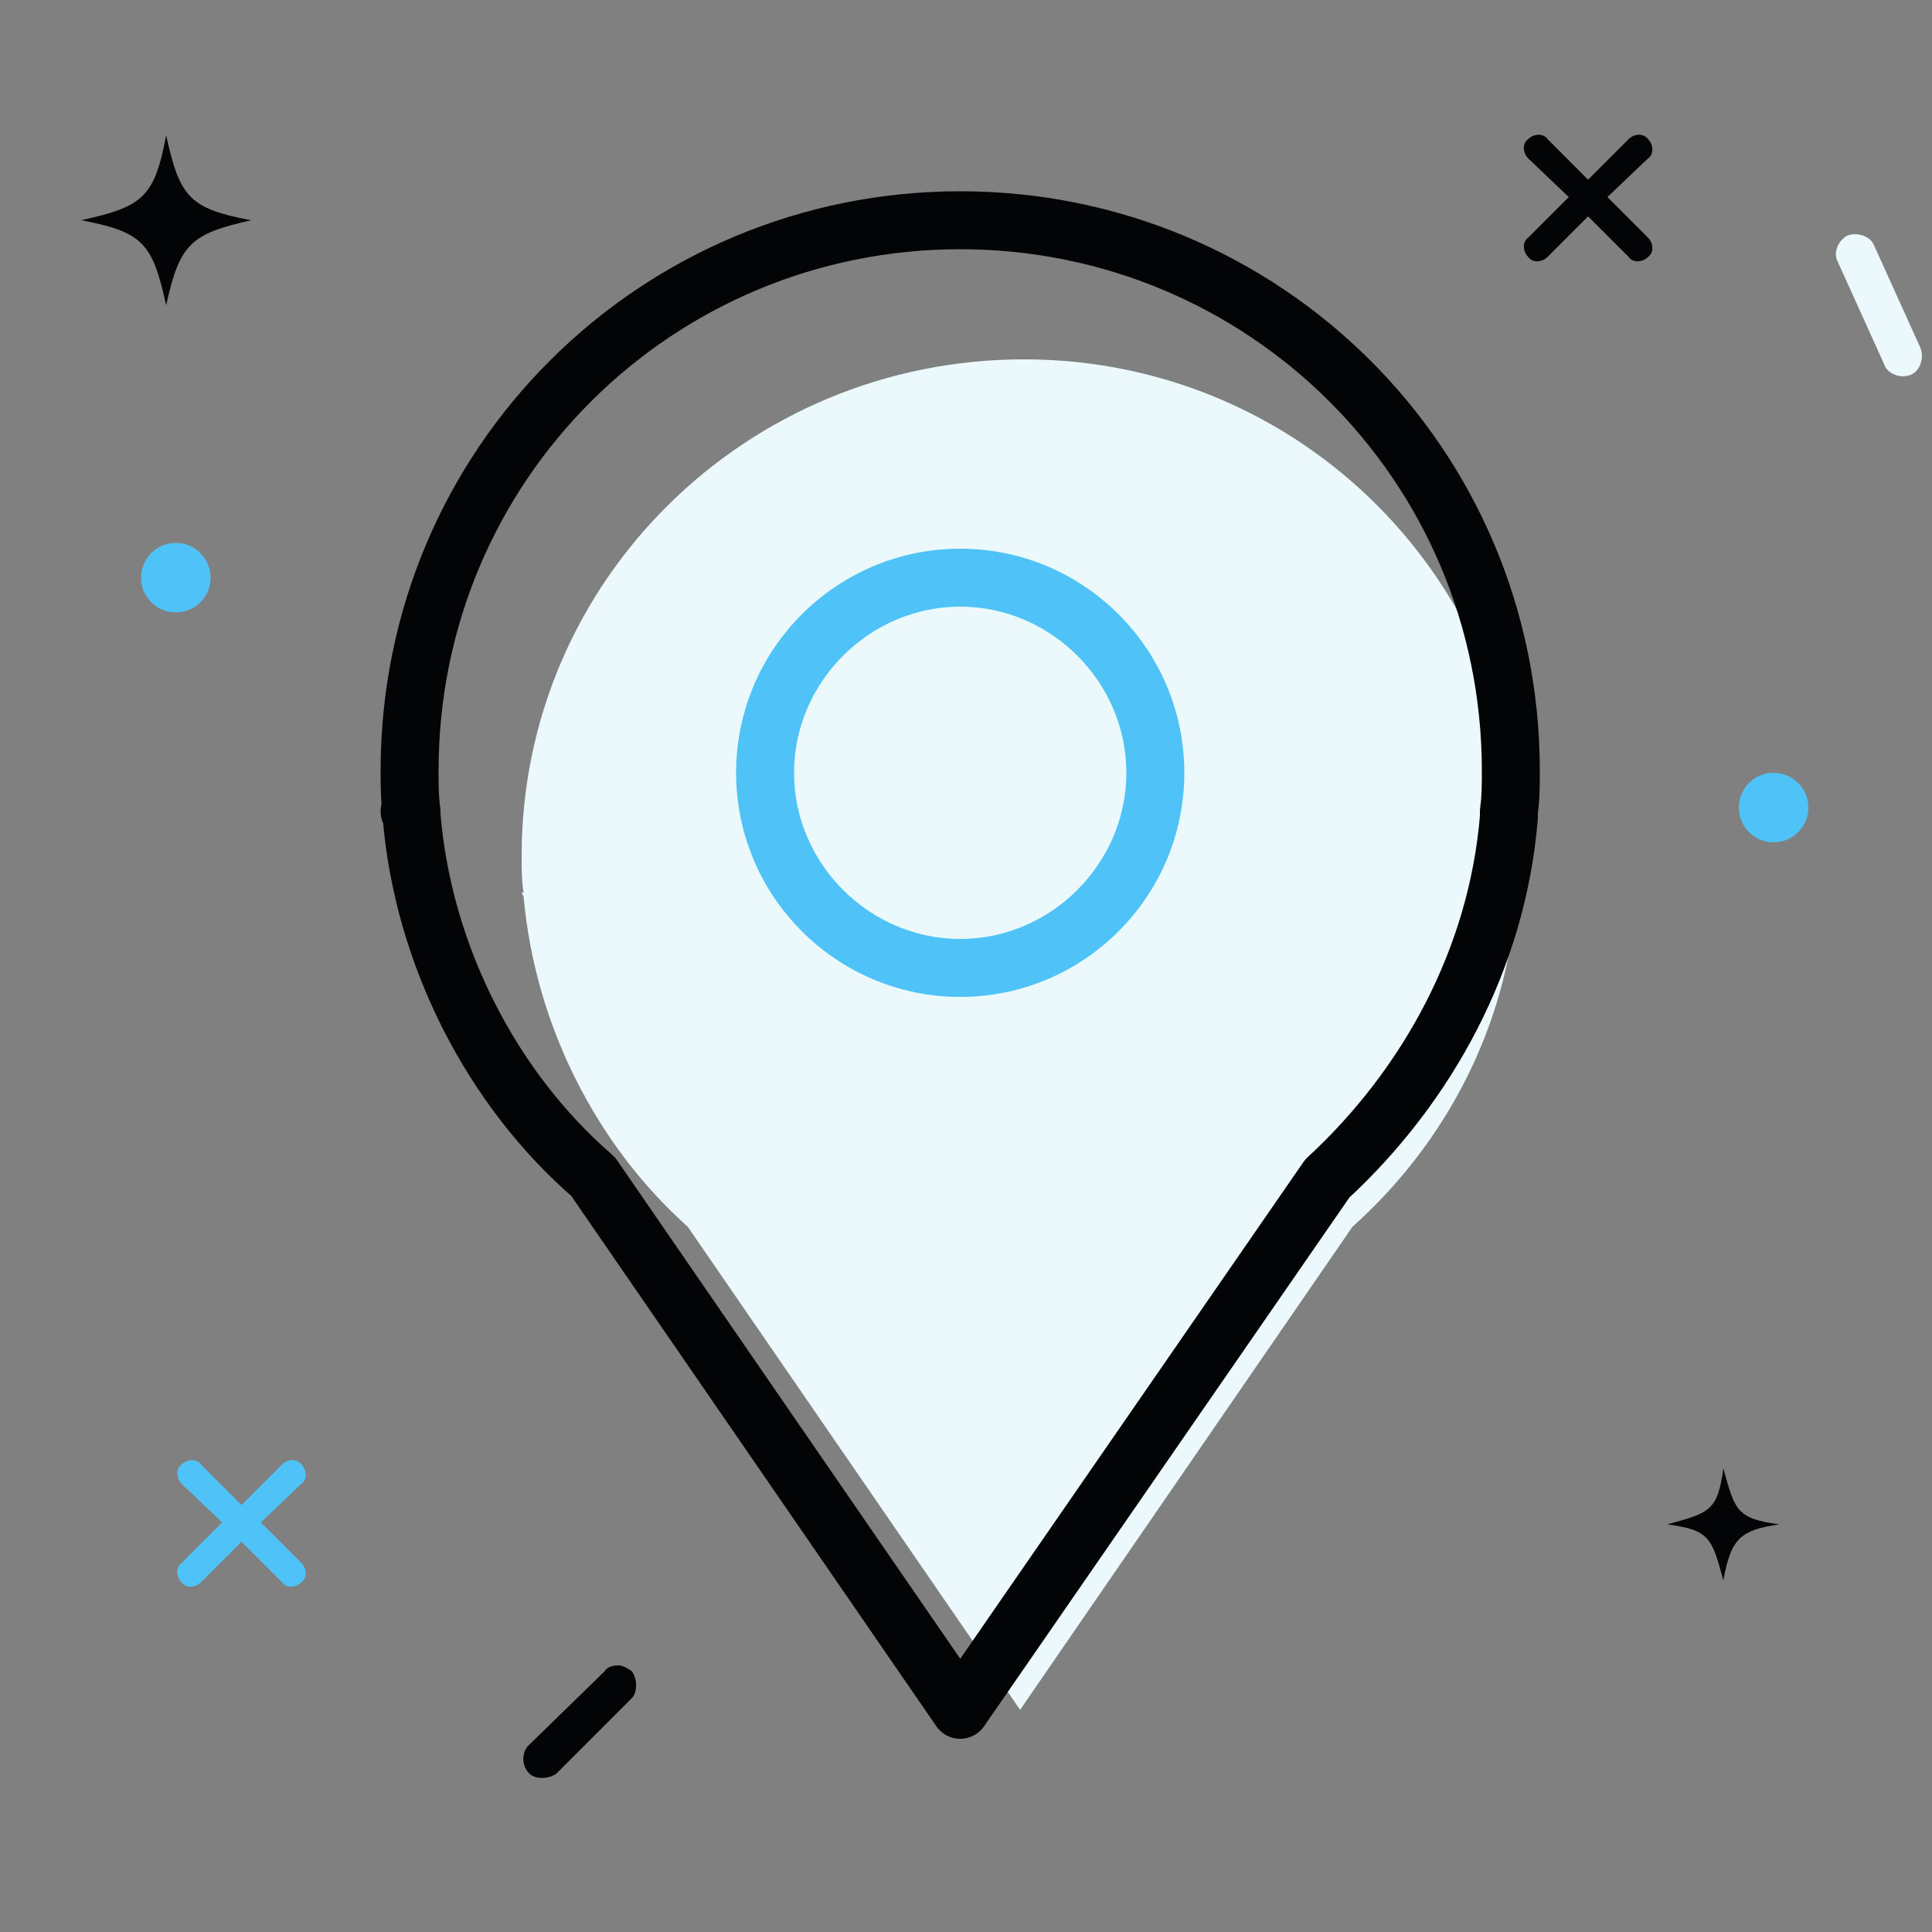 <?xml version="1.0" encoding="utf-8"?>
<!-- Generator: Adobe Illustrator 19.2.1, SVG Export Plug-In . SVG Version: 6.00 Build 0)  -->
<svg version="1.1" id="Layer_1" xmlns="http://www.w3.org/2000/svg" xmlns:xlink="http://www.w3.org/1999/xlink" x="0px" y="0px"
	 viewBox="0 0 100 100" style="enable-background:new 0 0 100 100;" xml:space="preserve">
<rect x="0" y="0" width="100" height="100" fill="#808080" stroke="none"/>
<style type="text/css">
	.st0{fill:#EBF9FC;}
	.st1{fill:none;stroke:#020405;stroke-width:3;stroke-linecap:round;stroke-linejoin:round;stroke-miterlimit:10;}
	.st2{fill:#4FC3F7;}
	.st3{fill:#020405;}
</style>
<g>
	<path class="st0" d="M78.7,46.3c0.1-0.7,0.1-1.3,0.1-1.9c0-14.3-11.5-25.8-25.8-25.8S27,30,27,44.3c0,0.7,0,1.3,0.1,1.9H27l0.1,0.2
		c0.6,6.7,3.8,12.9,8.5,17.1l17.2,25l17.2-25c4.8-4.3,8-10.3,8.5-17.1v-0.1C78.5,46.3,78.7,46.3,78.7,46.3z"/>
	<path class="st1" d="M78.1,42c0.1-0.7,0.1-1.4,0.1-2.1c0-15.9-12.8-28.5-28.5-28.5S21.2,24,21.2,39.9c0,0.7,0,1.4,0.1,2.1h-0.1
		l0.1,0.2c0.6,7.3,4.2,14.2,9.4,18.7l19,27.6l19-27.5c5.2-4.8,8.8-11.4,9.4-18.7V42L78.1,42z"/>
	<g>
		<path class="st2" d="M49.7,51.6c-6.4,0-11.6-5.2-11.6-11.6s5.2-11.6,11.6-11.6S61.3,33.6,61.3,40S56.1,51.6,49.7,51.6z M49.7,31.4
			c-4.7,0-8.6,3.9-8.6,8.6s3.9,8.6,8.6,8.6s8.6-3.9,8.6-8.6S54.4,31.4,49.7,31.4z"/>
	</g>
	<path class="st2" d="M15.6,76.8c0.3-0.2,0.3-0.7,0-1c-0.2-0.3-0.7-0.3-1,0l-2.1,2.1l-2.1-2.1c-0.2-0.3-0.7-0.3-1,0
		c-0.3,0.2-0.3,0.7,0,1l2.1,2l-2.1,2.1c-0.3,0.2-0.3,0.7,0,1c0.2,0.3,0.7,0.3,1,0l2.1-2.1l2.1,2.1c0.2,0.3,0.7,0.3,1,0
		c0.3-0.2,0.3-0.7,0-1l-2.1-2.1L15.6,76.8z"/>
	<path class="st3" d="M85.3,8.2c0.3-0.2,0.3-0.7,0-1c-0.2-0.3-0.7-0.3-1,0l-2.1,2.1l-2.1-2.1c-0.2-0.3-0.7-0.3-1,0
		c-0.3,0.2-0.3,0.7,0,1l2.1,2l-2.1,2.1c-0.3,0.2-0.3,0.7,0,1c0.2,0.3,0.7,0.3,1,0l2.1-2.1l2.1,2.1c0.2,0.3,0.7,0.3,1,0
		c0.3-0.2,0.3-0.7,0-1l-2.1-2.1L85.3,8.2z"/>
	<circle class="st2" cx="9.1" cy="29.9" r="1.8"/>
	<circle class="st2" cx="91.8" cy="41.8" r="1.8"/>
	<path class="st3" d="M27.3,90.4l4-3.9c0.1-0.2,0.4-0.3,0.7-0.3c0.2,0,0.4,0.1,0.7,0.3c0.3,0.4,0.3,1.1,0,1.4l-3.9,3.9
		c-0.4,0.3-1.1,0.3-1.4,0C27,91.4,27,90.8,27.3,90.4z"/>
	<path class="st0" d="M95.1,13.5l2.4,5.3c0.1,0.3,0.3,0.5,0.6,0.6c0.2,0.1,0.6,0.1,0.8,0c0.5-0.2,0.7-0.9,0.5-1.4L97,12.7
		c-0.2-0.5-0.9-0.7-1.4-0.5C95.1,12.5,94.9,13.1,95.1,13.5z"/>
	<path class="st3" d="M89.2,81.8c-0.6-2.2-0.7-2.6-2.9-2.9c2.2-0.6,2.6-0.7,2.9-2.9c0.6,2.2,0.7,2.6,2.9,2.9
		C90.1,79.2,89.6,79.6,89.2,81.8z"/>
	<path class="st3" d="M8.6,15.8c-0.7-3.2-1.2-3.8-4.4-4.4C7.4,10.7,8,10.2,8.6,7c0.7,3.2,1.2,3.8,4.4,4.4
		C9.9,12.1,9.3,12.6,8.6,15.8z"/>
</g>
</svg>
